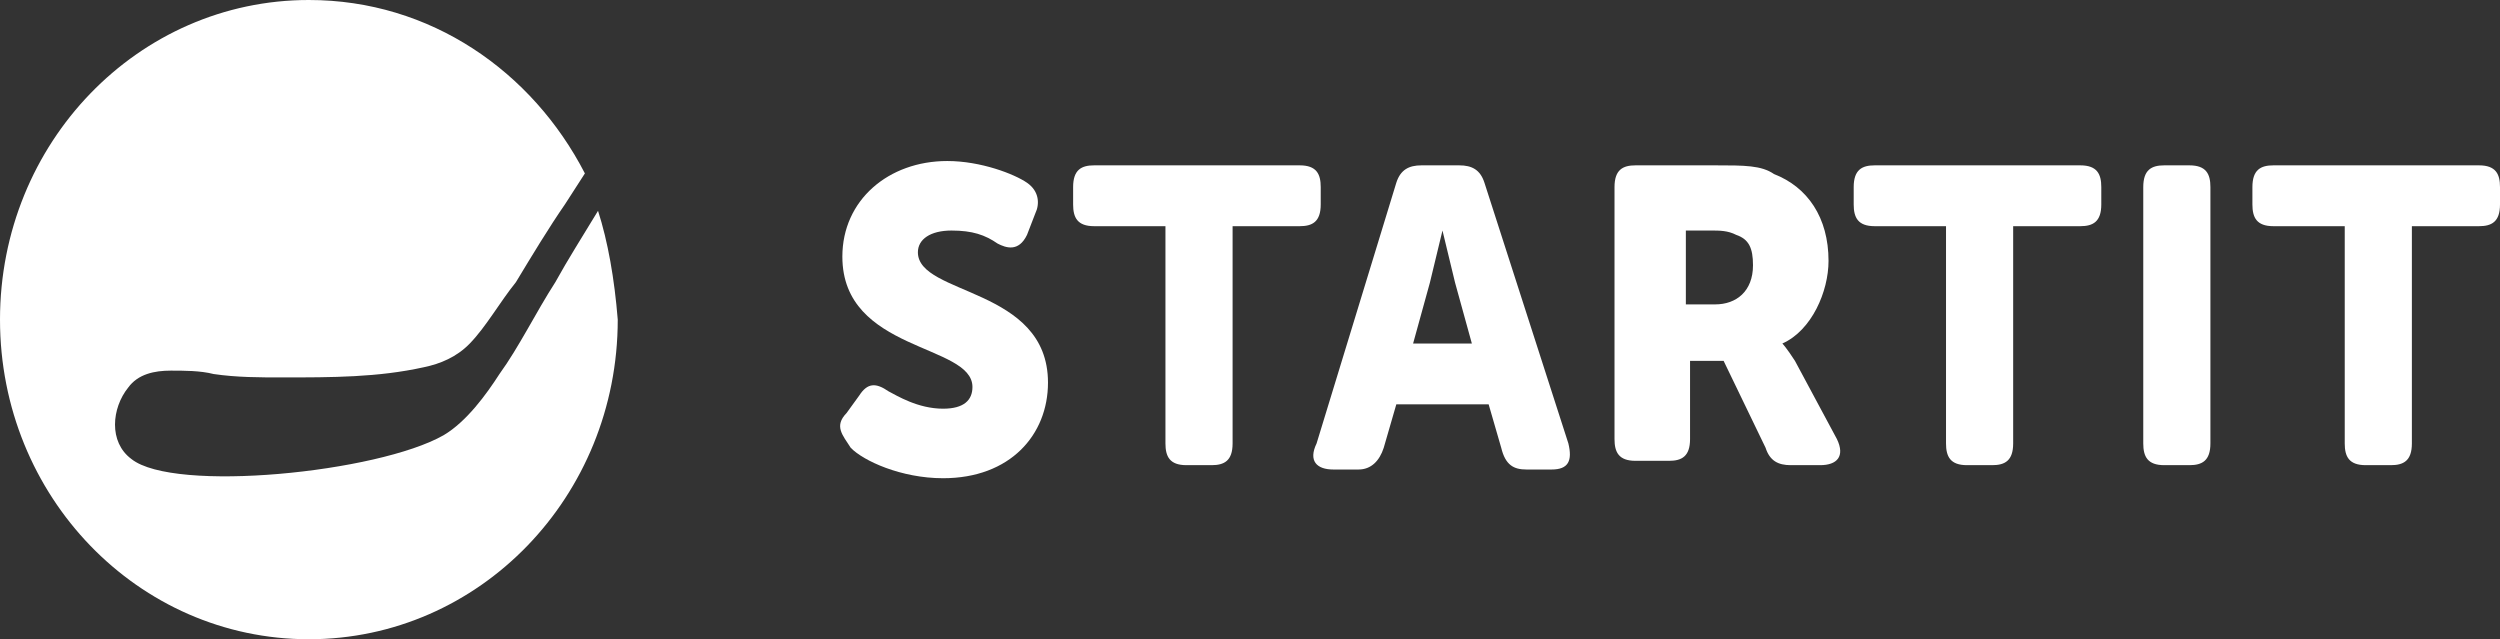 <svg width="395" height="101" viewBox="0 0 395 101" fill="none" xmlns="http://www.w3.org/2000/svg">
<rect x="0" y="0" width="395" height="101" fill="#333333" stroke="none"/>
<path d="M94.489 33.309C94.489 33.309 93.97 33.309 94.489 33.309C91.893 37.606 89.817 40.83 87.74 44.59C84.625 49.425 82.029 54.798 78.914 59.096C76.837 62.319 73.722 66.617 70.088 68.766C59.705 74.675 27.516 77.899 20.767 72.527C17.133 69.84 17.652 64.468 20.248 61.245C21.805 59.096 24.401 58.559 26.997 58.559C29.074 58.559 31.669 58.559 33.746 59.096C37.38 59.633 41.014 59.633 44.648 59.633C52.436 59.633 59.705 59.633 66.973 58.021C69.569 57.484 72.165 56.41 74.241 54.261C76.837 51.575 78.914 47.814 81.51 44.59C84.106 40.293 86.701 35.995 89.297 32.234C90.336 30.622 91.374 29.011 92.412 27.399C84.105 11.282 68.011 0 48.802 0C21.805 0 0 22.564 0 50.5C0 78.436 21.805 101 48.802 101C75.799 101 97.604 78.436 97.604 50.5C97.085 44.053 96.046 38.144 94.489 33.309Z" fill="white"/>
<path d="M133.756 65.261L135.745 62.515C137.071 60.455 138.397 60.455 140.386 61.828C141.712 62.515 145.027 64.574 149.006 64.574C152.321 64.574 153.647 63.201 153.647 61.142C153.647 54.276 133.093 55.649 133.093 40.545C133.093 31.62 140.386 25.441 149.669 25.441C154.973 25.441 160.278 27.501 162.267 28.874C164.256 30.247 164.256 32.307 163.593 33.68L162.267 37.113C160.941 39.859 158.951 39.172 157.625 38.486C155.636 37.113 153.647 36.426 150.332 36.426C147.017 36.426 145.027 37.799 145.027 39.859C145.027 46.724 165.582 45.351 165.582 60.455C165.582 68.694 159.615 75.559 149.006 75.559C142.375 75.559 136.408 72.813 134.418 70.753C133.092 68.694 131.766 67.32 133.756 65.261Z" fill="white"/>
<path d="M183.478 35.737H172.869C170.217 35.737 169.554 34.364 169.554 32.304V29.558C169.554 26.811 170.88 26.125 172.869 26.125H205.359C208.011 26.125 208.674 27.498 208.674 29.558V32.304C208.674 35.05 207.348 35.737 205.359 35.737H194.75V70.064C194.75 72.81 193.424 73.496 191.435 73.496H187.456C184.804 73.496 184.141 72.123 184.141 70.064V35.737H183.478Z" fill="white"/>
<path d="M220.618 28.871C221.281 26.811 222.607 26.125 224.596 26.125H230.563C232.553 26.125 233.879 26.811 234.542 28.871L247.803 70.064C248.466 72.81 247.803 74.183 245.151 74.183H241.172C239.183 74.183 237.857 73.496 237.194 70.75L235.205 63.885H220.618L218.629 70.75C217.966 72.81 216.639 74.183 214.65 74.183H210.672C208.02 74.183 206.694 72.81 208.02 70.064L220.618 28.871ZM232.553 54.273L229.901 44.662C229.238 41.916 227.911 36.423 227.911 36.423C227.911 36.423 226.585 41.916 225.922 44.662L223.27 54.273H232.553Z" fill="white"/>
<path d="M255.093 29.558C255.093 26.811 256.419 26.125 258.408 26.125H271.006C275.647 26.125 278.299 26.125 280.289 27.498C285.593 29.558 288.908 34.364 288.908 41.229C288.908 46.035 286.256 52.214 281.615 54.273C281.615 54.273 282.278 54.96 283.604 57.019L290.234 69.377C291.56 72.123 290.235 73.496 287.582 73.496H282.941C280.952 73.496 279.625 72.81 278.962 70.75L272.332 57.019H267.028V69.377C267.028 72.123 265.701 72.81 263.712 72.81H258.408C255.756 72.81 255.093 71.437 255.093 69.377V29.558ZM271.006 48.094C274.321 48.094 276.973 46.035 276.973 41.915C276.973 39.169 276.311 37.796 274.321 37.11C272.995 36.423 271.669 36.423 270.343 36.423H266.365V48.094H271.006Z" fill="white"/>
<path d="M306.808 35.737H296.199C293.547 35.737 292.884 34.364 292.884 32.304V29.558C292.884 26.811 294.21 26.125 296.199 26.125H328.688C331.34 26.125 332.004 27.498 332.004 29.558V32.304C332.004 35.05 330.677 35.737 328.688 35.737H318.08V70.064C318.08 72.81 316.754 73.496 314.764 73.496H310.786C308.134 73.496 307.471 72.123 307.471 70.064V35.737H306.808Z" fill="white"/>
<path d="M338.636 29.558C338.636 26.811 339.962 26.125 341.951 26.125H345.93C348.582 26.125 349.245 27.498 349.245 29.558V70.064C349.245 72.81 347.919 73.496 345.93 73.496H341.951C339.299 73.496 338.636 72.123 338.636 70.064V29.558Z" fill="white"/>
<path d="M369.804 35.737H359.196C356.543 35.737 355.88 34.364 355.88 32.304V29.558C355.88 26.811 357.206 26.125 359.196 26.125H391.685C394.337 26.125 395 27.498 395 29.558V32.304C395 35.05 393.674 35.737 391.685 35.737H381.076V70.064C381.076 72.81 379.75 73.496 377.761 73.496H373.783C371.131 73.496 370.468 72.123 370.468 70.064V35.737H369.804Z" fill="white"/>
</svg>
